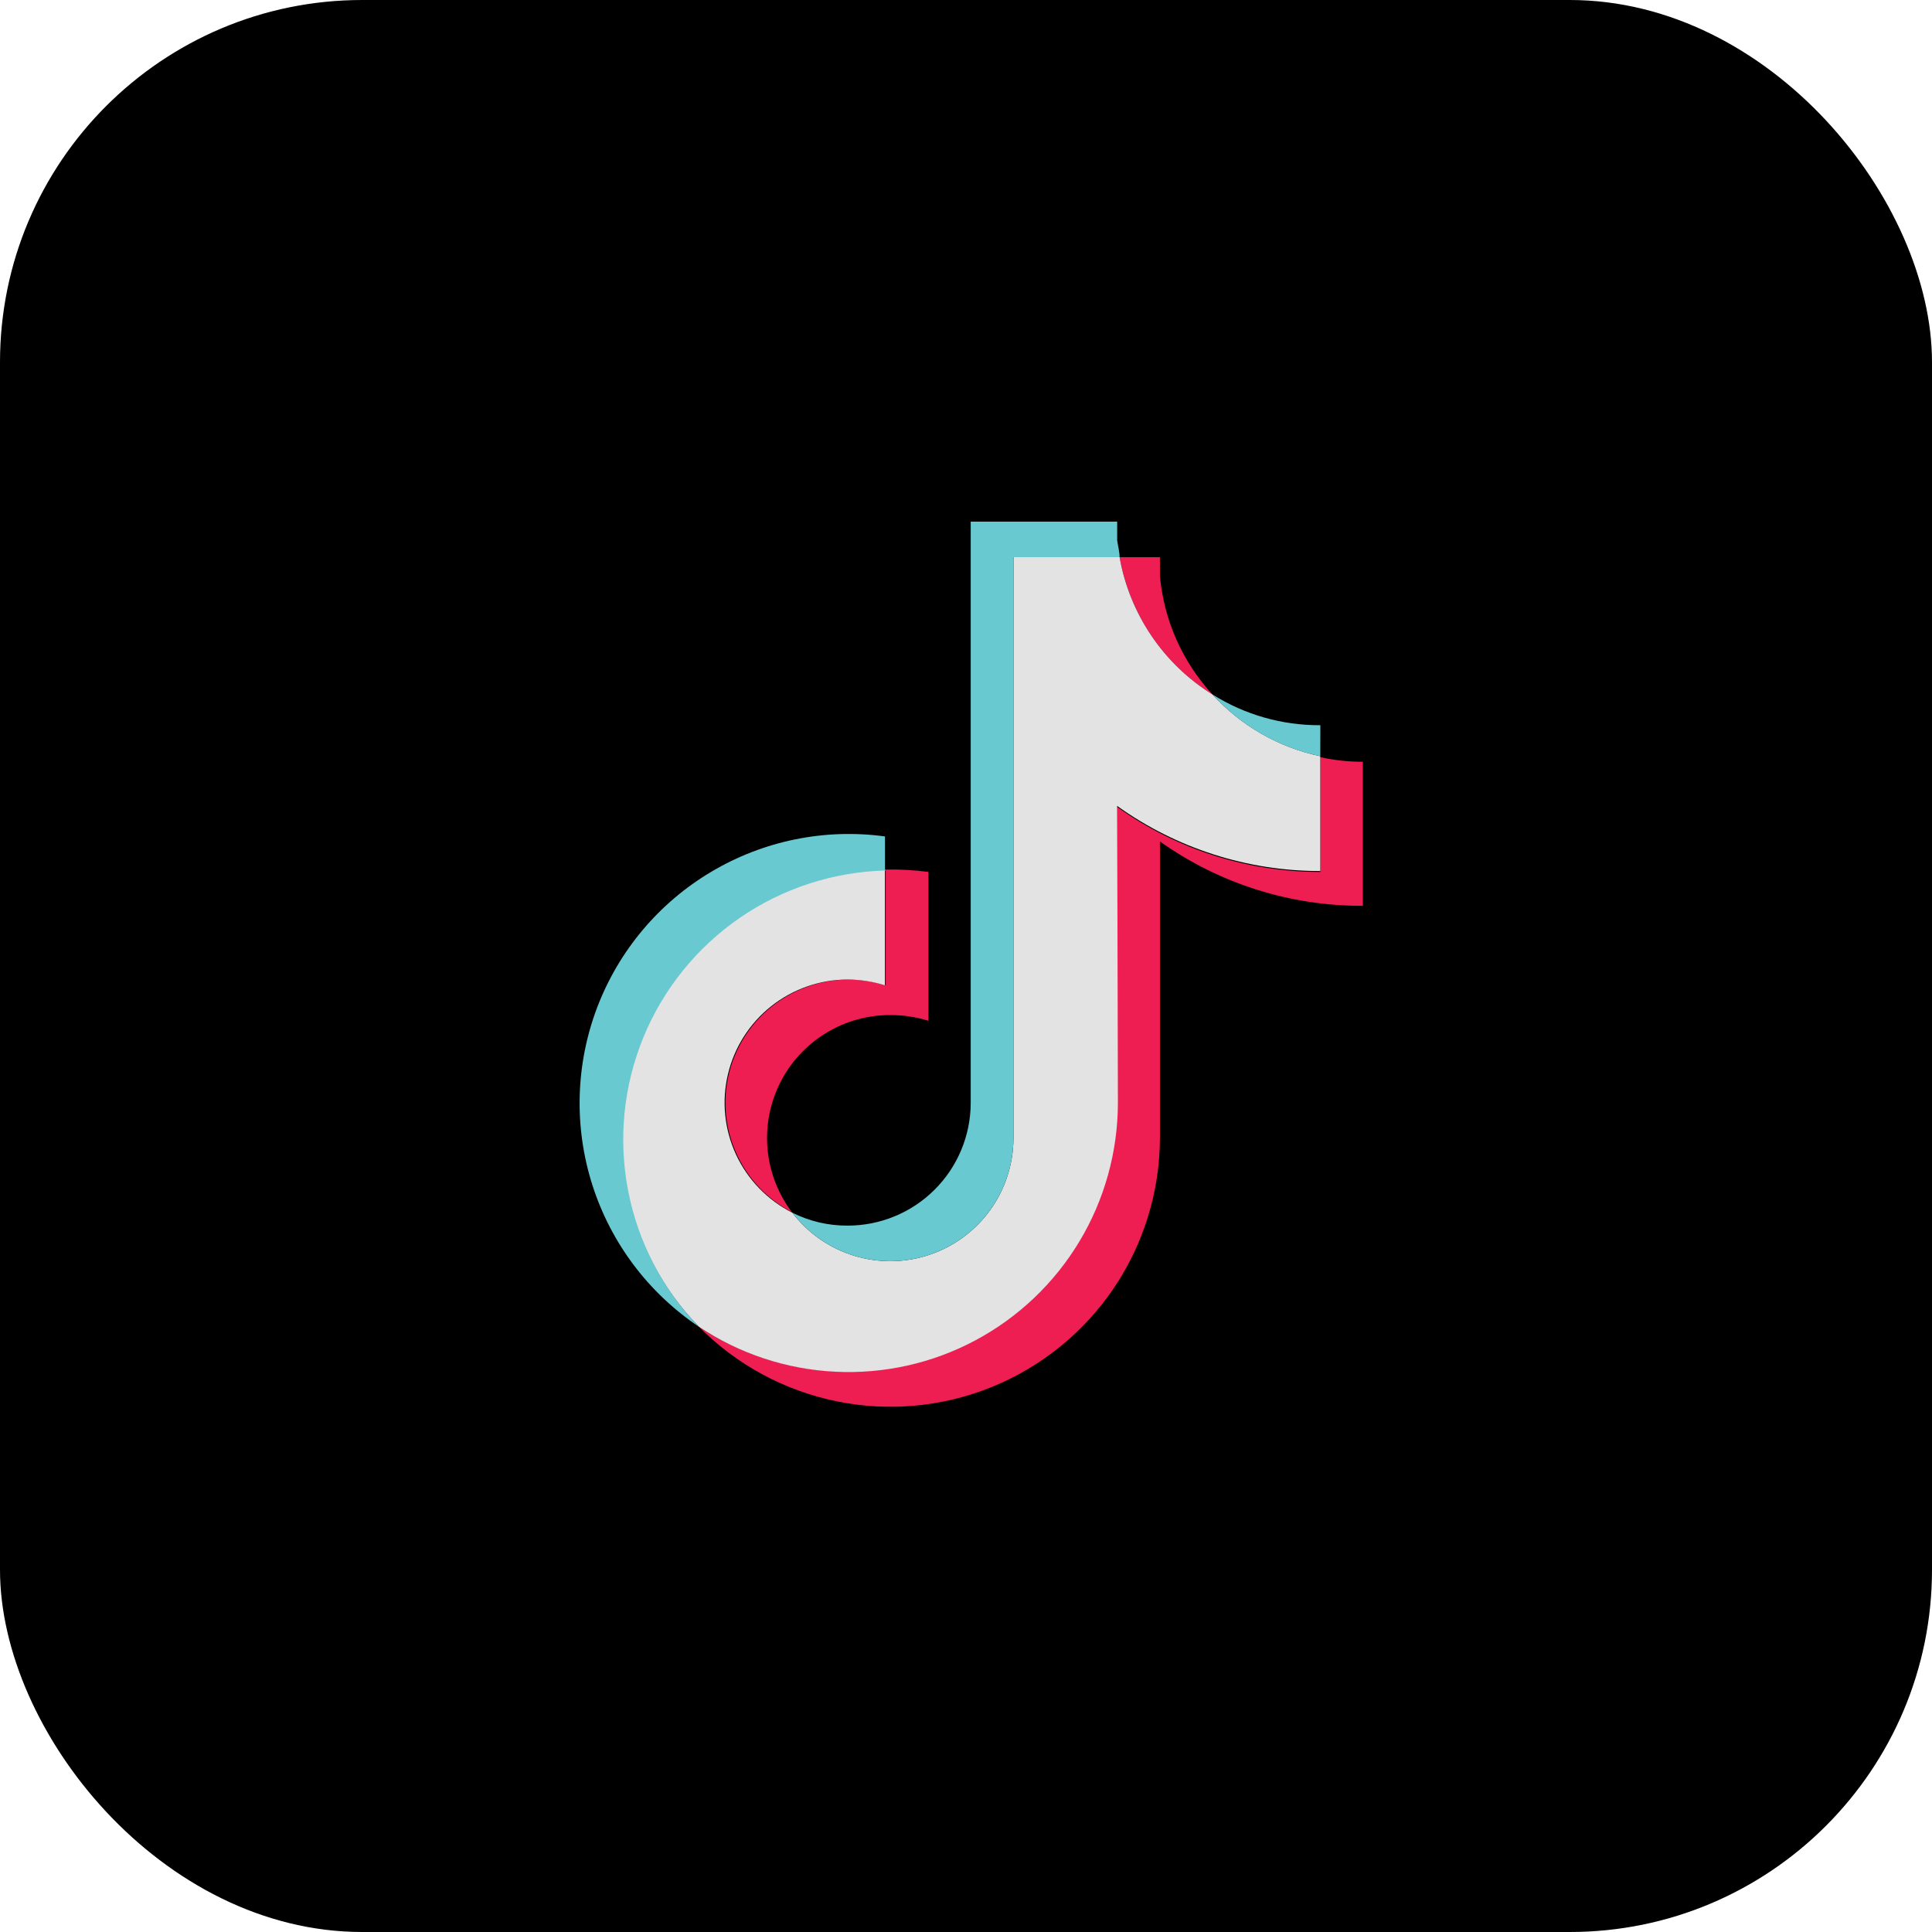 <svg width="32" height="32" viewBox="0 0 32 32" fill="none" xmlns="http://www.w3.org/2000/svg">
<rect width="32" height="32" rx="6" fill="black"/>
<path fill-rule="evenodd" clip-rule="evenodd" d="M19.212 13.937C20.193 14.635 21.369 15.008 22.573 15.003V12.617C22.336 12.618 22.1 12.592 21.869 12.541V14.442C20.662 14.444 19.485 14.068 18.504 13.365V18.272C18.501 19.078 18.28 19.867 17.865 20.557C17.45 21.247 16.855 21.811 16.145 22.191C15.435 22.571 14.635 22.751 13.831 22.713C13.027 22.675 12.248 22.42 11.576 21.975C12.197 22.603 12.99 23.033 13.856 23.21C14.721 23.387 15.619 23.303 16.437 22.969C17.254 22.635 17.955 22.066 18.449 21.334C18.943 20.602 19.208 19.74 19.212 18.857V13.937ZM20.083 11.503C19.584 10.963 19.278 10.272 19.212 9.539V9.229H18.544C18.627 9.695 18.806 10.138 19.071 10.53C19.337 10.922 19.681 11.254 20.083 11.503ZM13.123 20.086C12.892 19.783 12.75 19.421 12.714 19.042C12.678 18.662 12.749 18.28 12.919 17.939C13.089 17.598 13.352 17.312 13.677 17.113C14.002 16.913 14.377 16.809 14.758 16.813C14.968 16.813 15.178 16.845 15.378 16.908V14.442C15.144 14.411 14.907 14.398 14.67 14.403V16.32C14.182 16.165 13.653 16.2 13.189 16.418C12.725 16.636 12.36 17.02 12.166 17.495C11.973 17.969 11.965 18.499 12.145 18.98C12.324 19.46 12.678 19.855 13.135 20.086H13.123Z" fill="#EE1D52"/>
<path fill-rule="evenodd" clip-rule="evenodd" d="M18.504 13.349C19.485 14.052 20.662 14.429 21.868 14.427V12.525C21.181 12.38 20.556 12.023 20.083 11.503C19.681 11.254 19.336 10.922 19.071 10.53C18.806 10.138 18.626 9.695 18.544 9.229H16.786V18.857C16.784 19.283 16.649 19.698 16.4 20.043C16.15 20.389 15.799 20.648 15.395 20.783C14.991 20.919 14.554 20.924 14.147 20.799C13.739 20.674 13.381 20.425 13.123 20.086C12.714 19.879 12.386 19.541 12.192 19.125C11.999 18.709 11.951 18.24 12.057 17.794C12.162 17.348 12.415 16.95 12.775 16.665C13.134 16.381 13.579 16.225 14.038 16.224C14.248 16.225 14.457 16.257 14.658 16.32V14.403C13.79 14.424 12.947 14.697 12.233 15.19C11.518 15.684 10.963 16.375 10.636 17.179C10.309 17.983 10.223 18.865 10.39 19.717C10.557 20.569 10.969 21.354 11.576 21.975C12.247 22.423 13.028 22.681 13.834 22.72C14.64 22.76 15.442 22.581 16.154 22.201C16.866 21.821 17.462 21.255 17.878 20.563C18.294 19.871 18.514 19.079 18.516 18.272L18.504 13.349Z" fill="#E3E3E3"/>
<path fill-rule="evenodd" clip-rule="evenodd" d="M21.868 12.525L21.869 12.012C21.237 12.015 20.618 11.839 20.083 11.503C20.555 12.024 21.18 12.382 21.868 12.525ZM18.544 9.229C18.544 9.137 18.516 9.042 18.504 8.95V8.64H16.078V18.272C16.076 18.811 15.86 19.328 15.477 19.708C15.095 20.088 14.577 20.301 14.038 20.3C13.72 20.302 13.407 20.228 13.123 20.086C13.382 20.425 13.739 20.674 14.147 20.799C14.554 20.924 14.991 20.919 15.395 20.783C15.799 20.648 16.15 20.389 16.4 20.043C16.649 19.698 16.784 19.283 16.786 18.857V9.229H18.544ZM14.658 14.399V13.854C13.66 13.718 12.645 13.925 11.78 14.44C10.914 14.954 10.248 15.747 9.89 16.689C9.533 17.631 9.505 18.666 9.811 19.626C10.117 20.586 10.739 21.414 11.576 21.975C10.974 21.352 10.566 20.568 10.403 19.717C10.239 18.867 10.327 17.987 10.655 17.186C10.983 16.384 11.538 15.696 12.251 15.204C12.964 14.713 13.805 14.44 14.67 14.418L14.658 14.399Z" fill="#69C9D0"/>
</svg>
